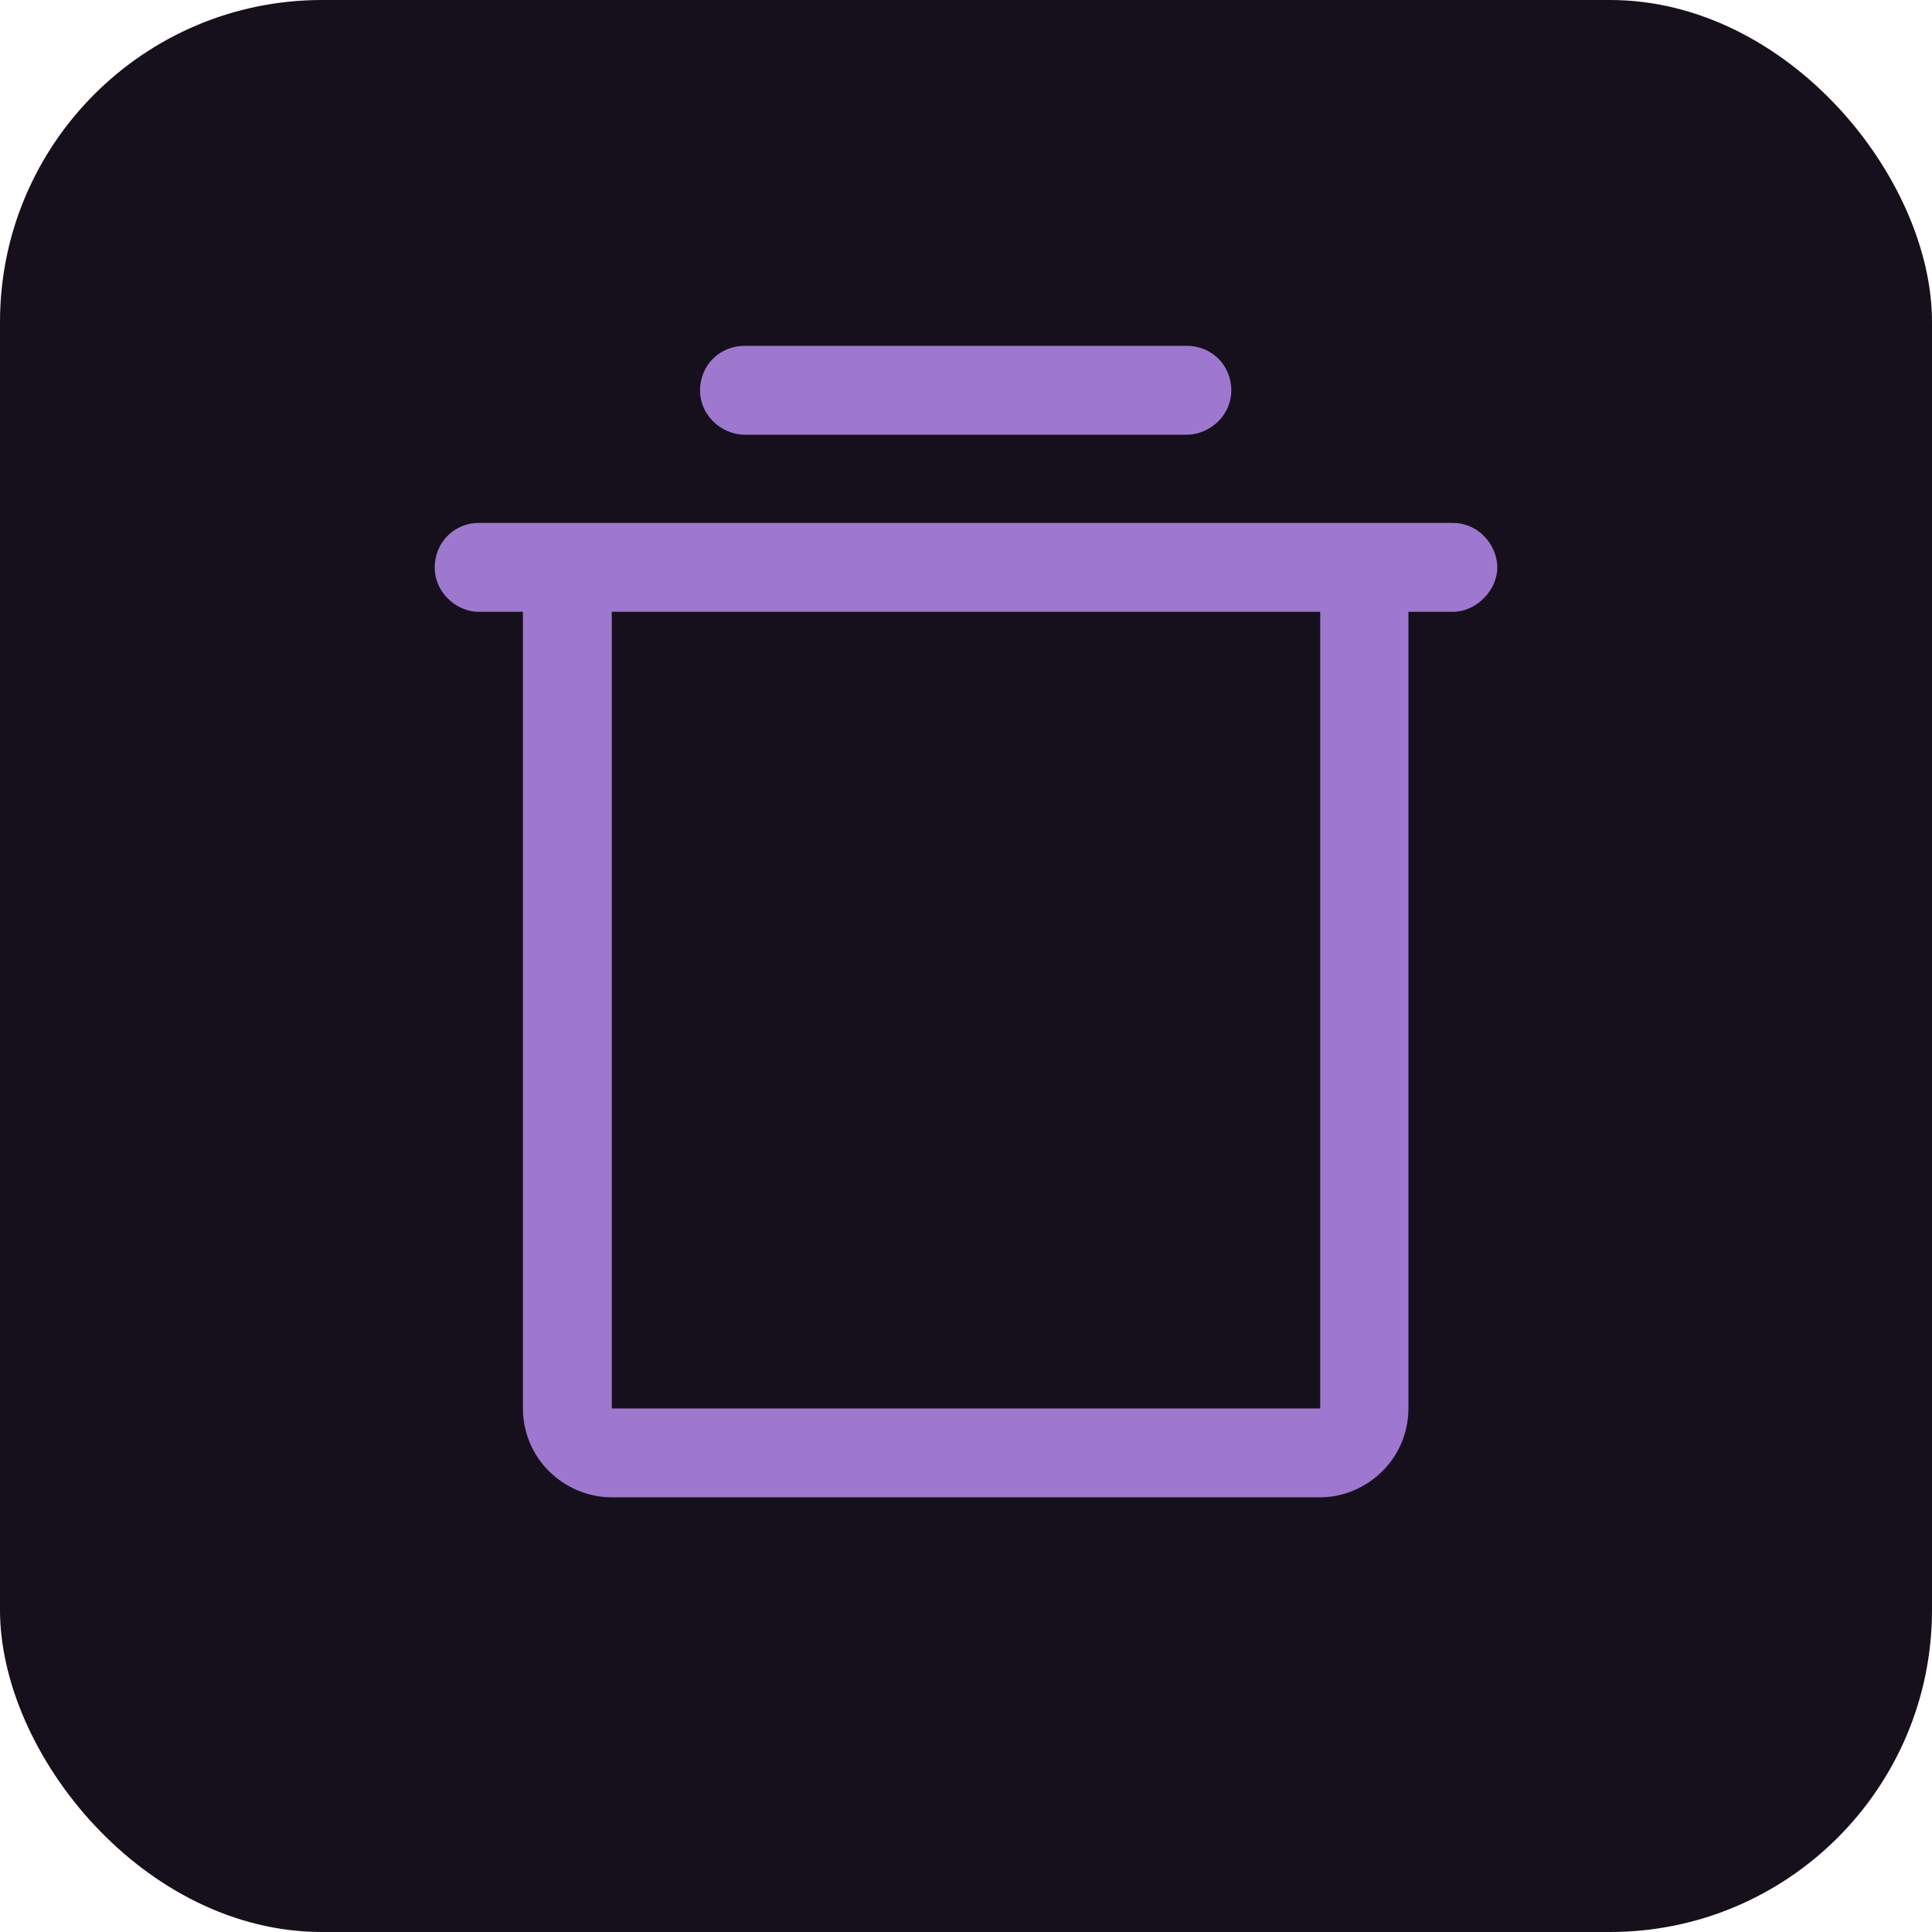 <svg width="30" height="30" viewBox="0 0 30 30" fill="none" xmlns="http://www.w3.org/2000/svg" xmlns:xlink="http://www.w3.org/1999/xlink">
	<desc>
			Created with Pixso.
	</desc>
	<defs>
		<clipPath id="clip1_197">
			<rect id="TrashSimple" width="22" height="22" transform="translate(4 4)" fill="white" fill-opacity="0"/>
		</clipPath>
	</defs>
	<rect id="Rectangle 3" rx="5" width="30" height="30" fill="#15101C" fill-opacity="1"/>
	<rect id="TrashSimple" width="22" height="22" transform="translate(4 4)" fill="#FFFFFF" fill-opacity="0"/>
	<g clip-path="url(#clip1_197)">
		<path id="Vector" d="M22.56 8.12L7.43 8.12C7.25 8.12 7.08 8.19 6.95 8.32C6.82 8.45 6.75 8.63 6.75 8.81C6.75 8.99 6.82 9.16 6.95 9.29C7.08 9.42 7.25 9.5 7.43 9.5L8.12 9.5L8.12 21.87C8.12 22.23 8.26 22.58 8.52 22.84C8.78 23.1 9.13 23.25 9.5 23.25L20.5 23.25C20.86 23.25 21.21 23.1 21.47 22.84C21.73 22.58 21.87 22.23 21.87 21.87L21.87 9.5L22.56 9.5C22.74 9.5 22.91 9.42 23.04 9.29C23.17 9.16 23.25 8.99 23.25 8.81C23.25 8.63 23.17 8.45 23.04 8.32C22.91 8.19 22.74 8.12 22.56 8.12ZM20.5 21.87L9.5 21.87L9.5 9.5L20.5 9.5L20.5 21.87ZM10.87 6.06C10.87 5.88 10.94 5.7 11.07 5.57C11.2 5.44 11.38 5.37 11.56 5.37L18.43 5.37C18.61 5.37 18.79 5.44 18.92 5.57C19.05 5.7 19.12 5.88 19.12 6.06C19.12 6.24 19.05 6.41 18.92 6.54C18.79 6.67 18.61 6.75 18.43 6.75L11.56 6.75C11.38 6.75 11.2 6.67 11.07 6.54C10.94 6.41 10.87 6.24 10.87 6.06Z" fill="#9E78CF" fill-opacity="1" fill-rule="nonzero"/>
	</g>
</svg>
